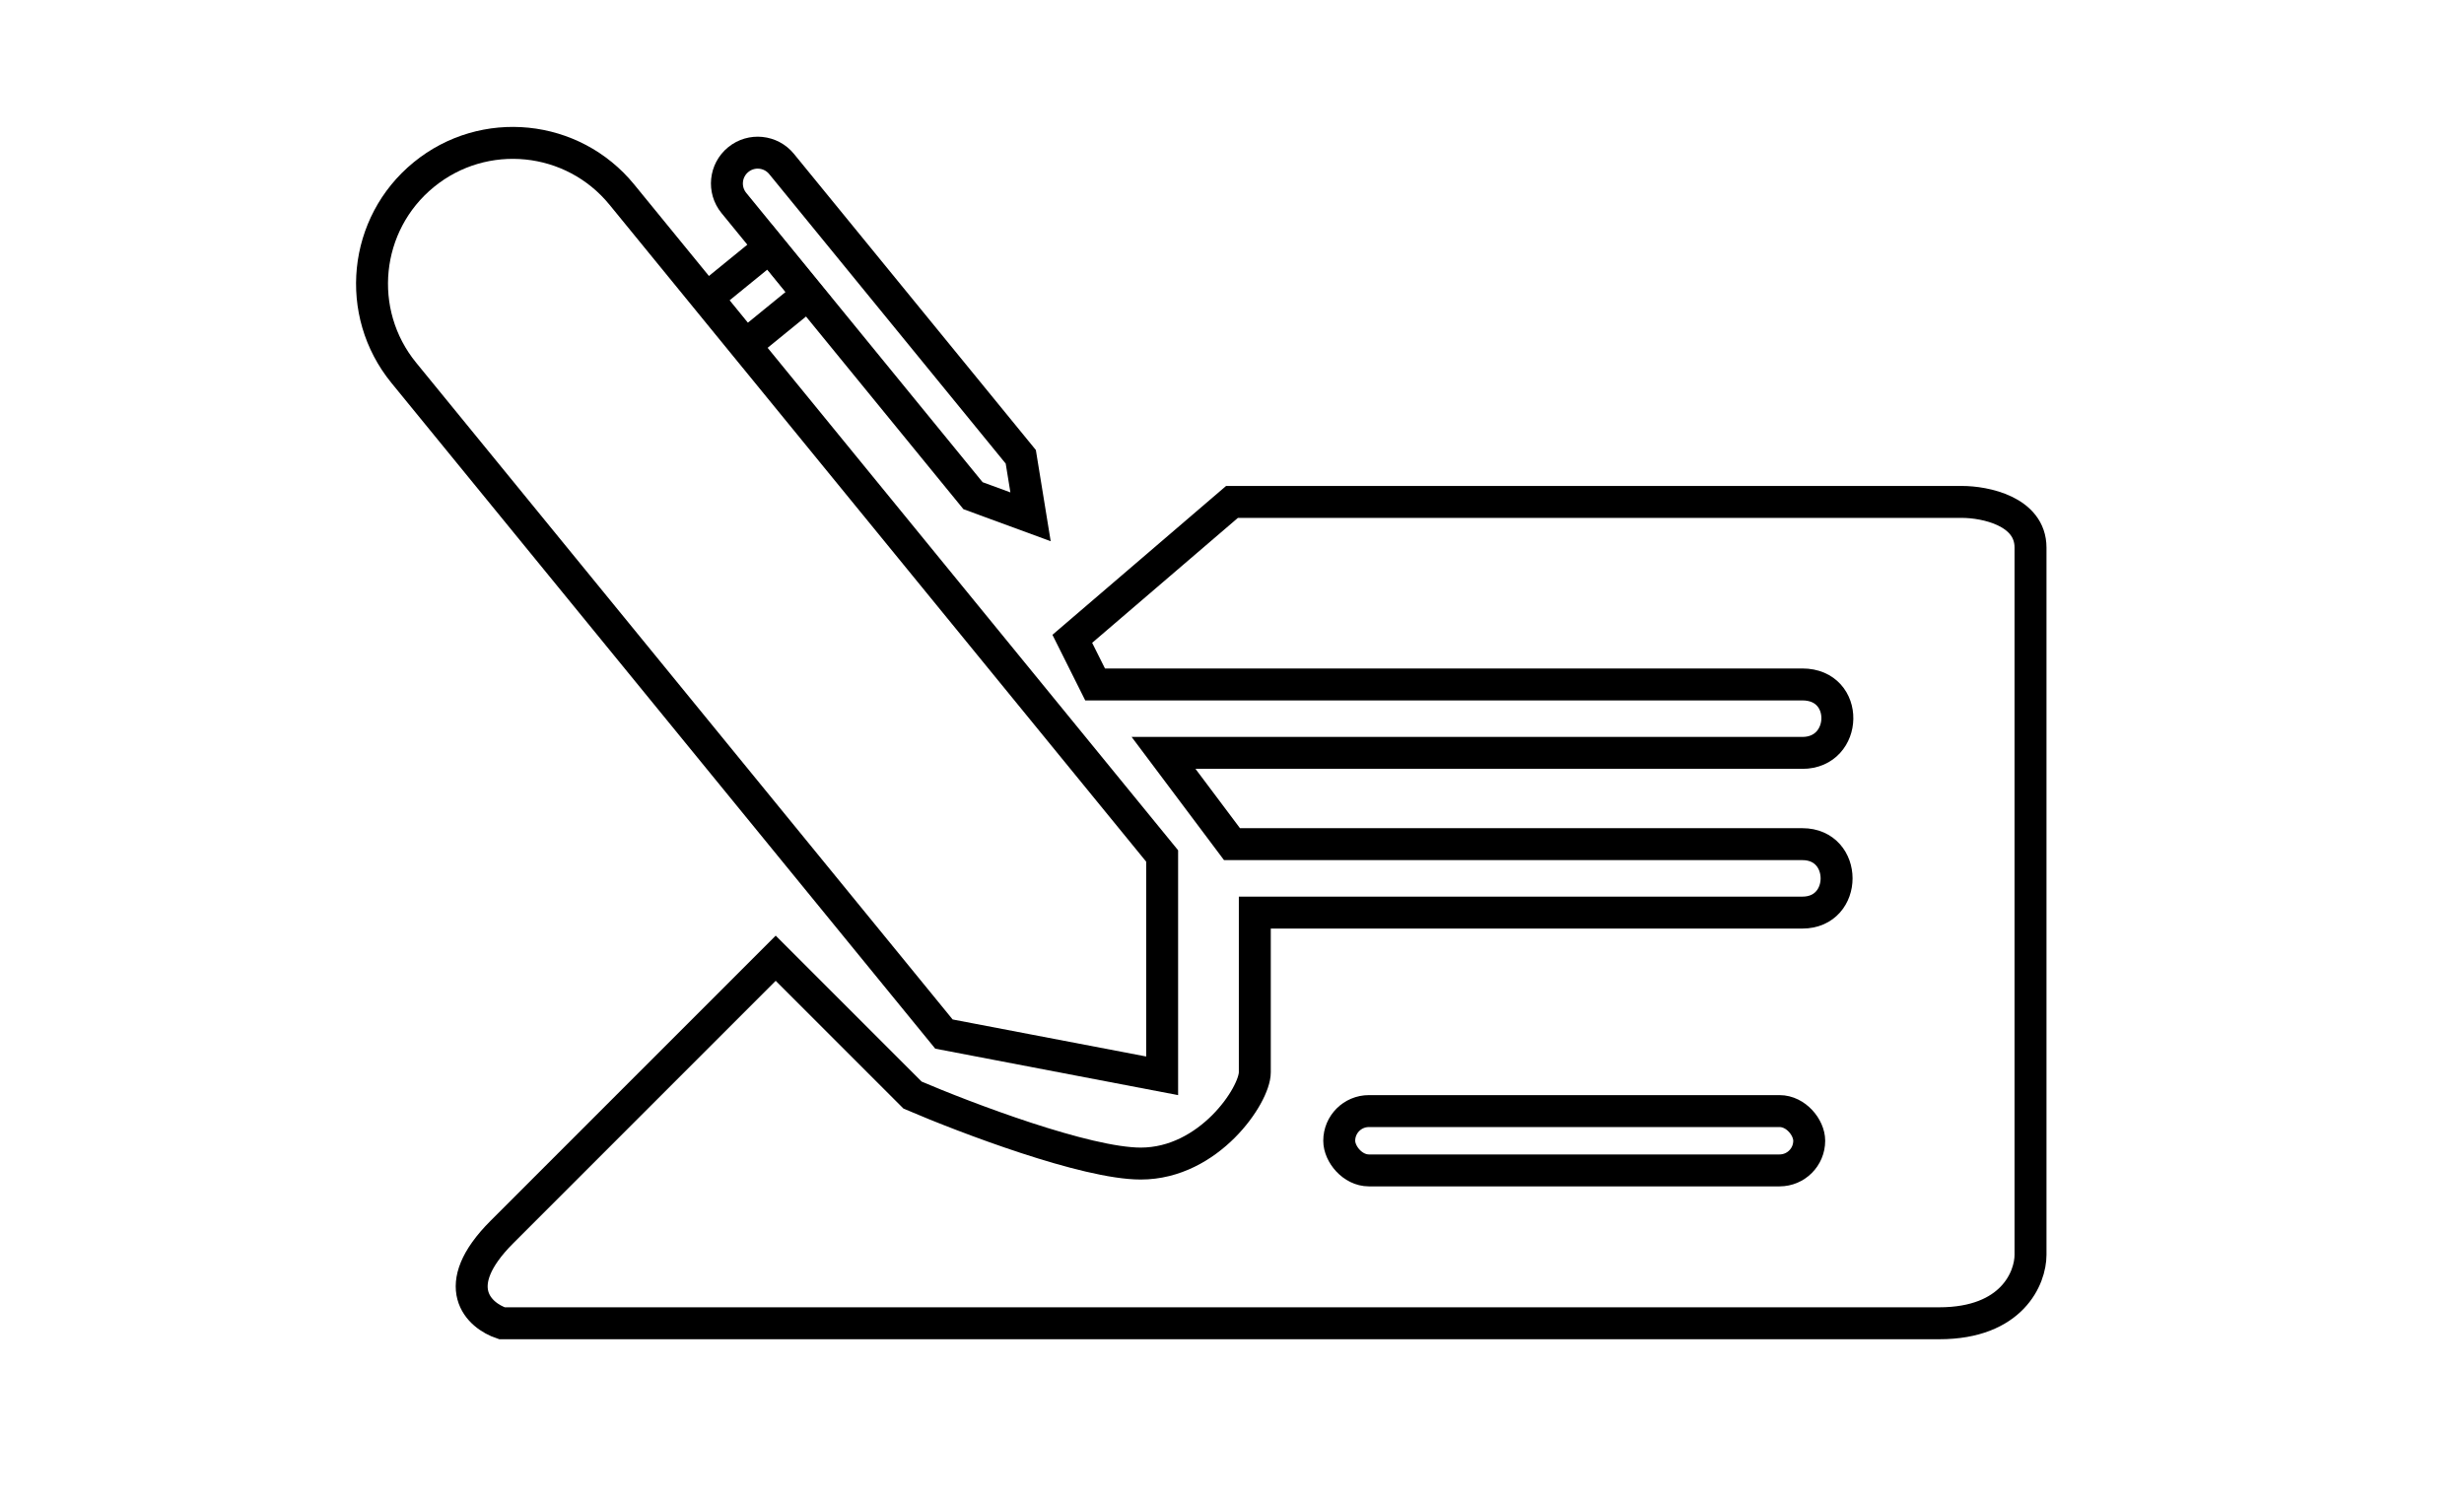 <svg width="54" height="33" viewBox="0 0 54 33" fill="none" xmlns="http://www.w3.org/2000/svg">
<path d="M0 0H54V33H0V0Z" fill="white"/>
<path d="M44.5 12C44.5 11.2 43.5 11 43 11H27L23.5 14L24 15H39.5C40.545 15 40.5 16.5 39.5 16.5H25.5L27 18.5H32H39.5C40.5 18.5 40.5 20 39.5 20H27.5V23.5C27.5 24 26.5 25.5 25 25.5C23.8 25.5 21.167 24.5 20 24L17 21L11 27C9.8 28.2 10.5 28.833 11 29H30.5H42.5C44.1 29 44.5 28 44.5 27.5V12Z" stroke="black" stroke-width="0.7"/>
<rect x="29.35" y="24.35" width="10.3" height="1.3" rx="0.65" stroke="black" stroke-width="0.7"/>
<path d="M9.287 3.828C10.607 2.749 12.551 2.945 13.629 4.266L25.469 18.759L25.469 23.577L20.687 22.662L8.849 8.17C7.771 6.85 7.967 4.906 9.287 3.828Z" stroke="black" stroke-width="0.7"/>
<path d="M16.179 3.498C16.468 3.262 16.893 3.305 17.129 3.594L22.371 10.011L22.585 11.326L21.324 10.863L16.083 4.448C15.847 4.159 15.89 3.734 16.179 3.498Z" stroke="black" stroke-width="0.7"/>
<rect x="15.498" y="6.531" width="1.763" height="1.333" transform="rotate(-39.173 15.498 6.531)" stroke="black" stroke-width="0.7"/>
</svg>
